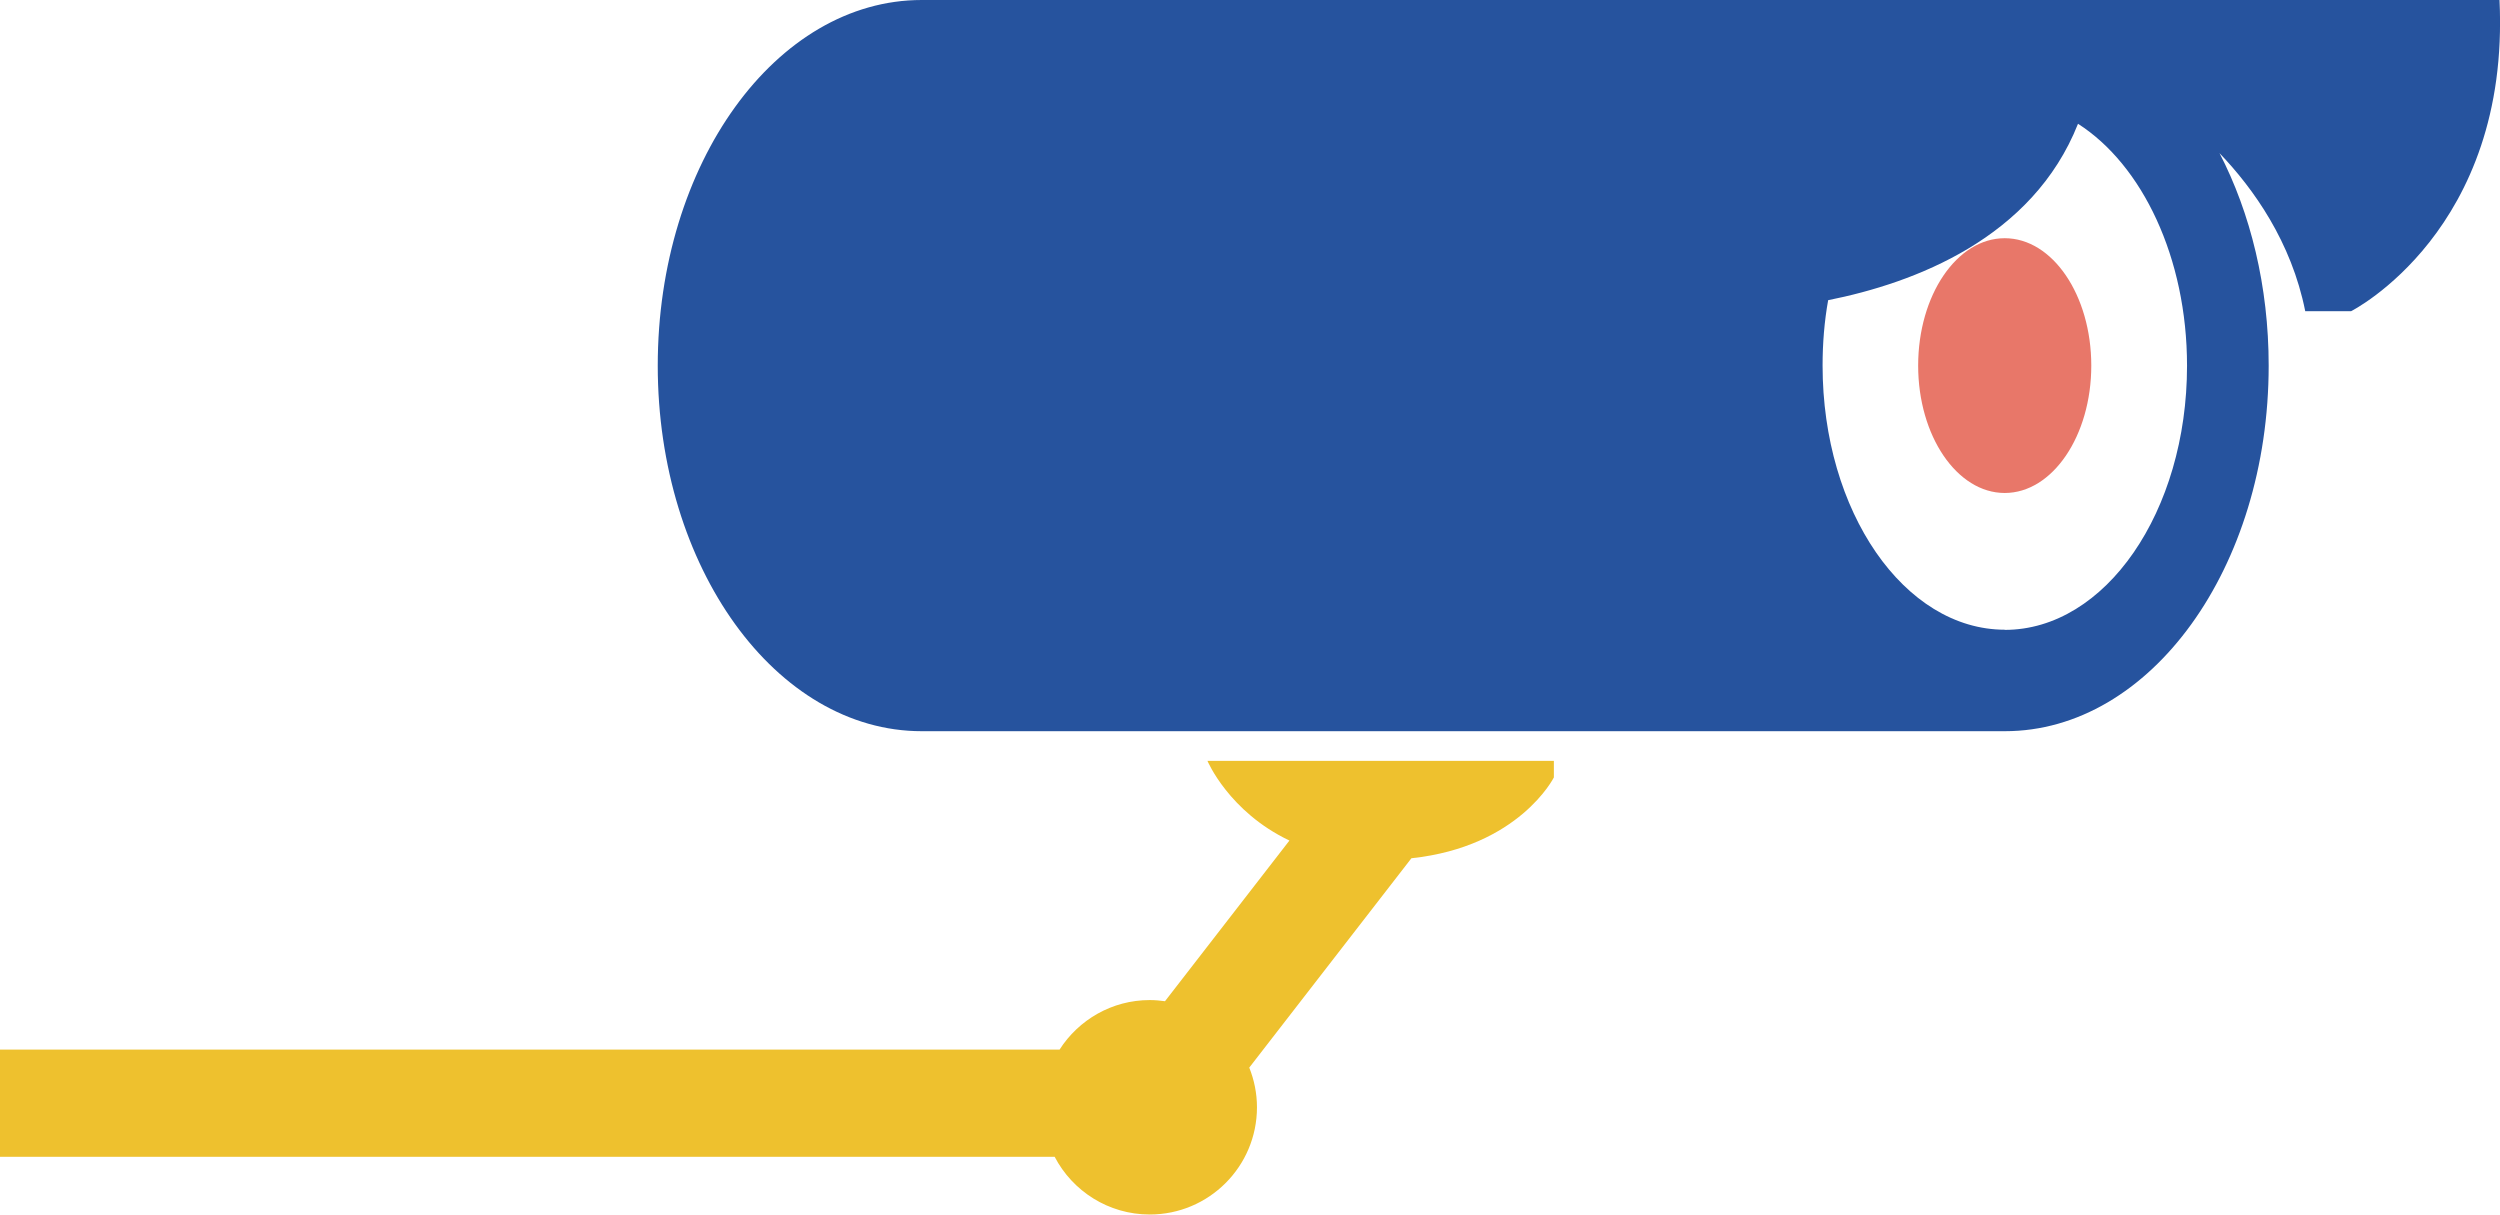 <?xml version="1.0" encoding="UTF-8"?><svg id="Layer_2" xmlns="http://www.w3.org/2000/svg" viewBox="0 0 152.49 74.08"><g id="Layer_1-2"><path d="M40.12,22.3c0-12.32,7.21-22.3,16.1-22.3h96.24c.67,14.08-9.05,18.98-9.05,18.98h-2.8c-.84-4.22-3.15-7.47-5.23-9.64,1.89,3.65,3,8.12,3,12.96,0,12.32-7.21,22.3-16.09,22.3H56.22c-8.89,0-16.1-9.99-16.1-22.3M122.28,38.42c6.14,0,11.12-7.21,11.12-16.11,0-6.6-2.74-12.26-6.65-14.76-2.77,6.99-9.98,9.71-15.24,10.76-.23,1.28-.34,2.62-.34,3.99,0,8.9,4.98,16.11,11.12,16.11Z" style="fill:#26539e; stroke-width:0px;"/><path d="M122.28,14.53c2.92,0,5.28,3.48,5.28,7.77s-2.37,7.77-5.28,7.77-5.28-3.48-5.28-7.77,2.36-7.77,5.28-7.77" style="fill:#e87769; stroke-width:0px;"/><path d="M70.13,61c.32,0,.63.03.93.07l7.59-9.8c-3.7-1.76-5-4.86-5-4.86h21.13v1.01s-2.12,4.23-8.69,4.93l-9.89,12.77c.3.75.47,1.57.47,2.42,0,3.61-2.93,6.54-6.54,6.54-2.52,0-4.71-1.43-5.8-3.52H0v-6.54h64.63c1.16-1.81,3.19-3.02,5.5-3.02" style="fill:#eec12e; stroke-width:0px;"/></g></svg>